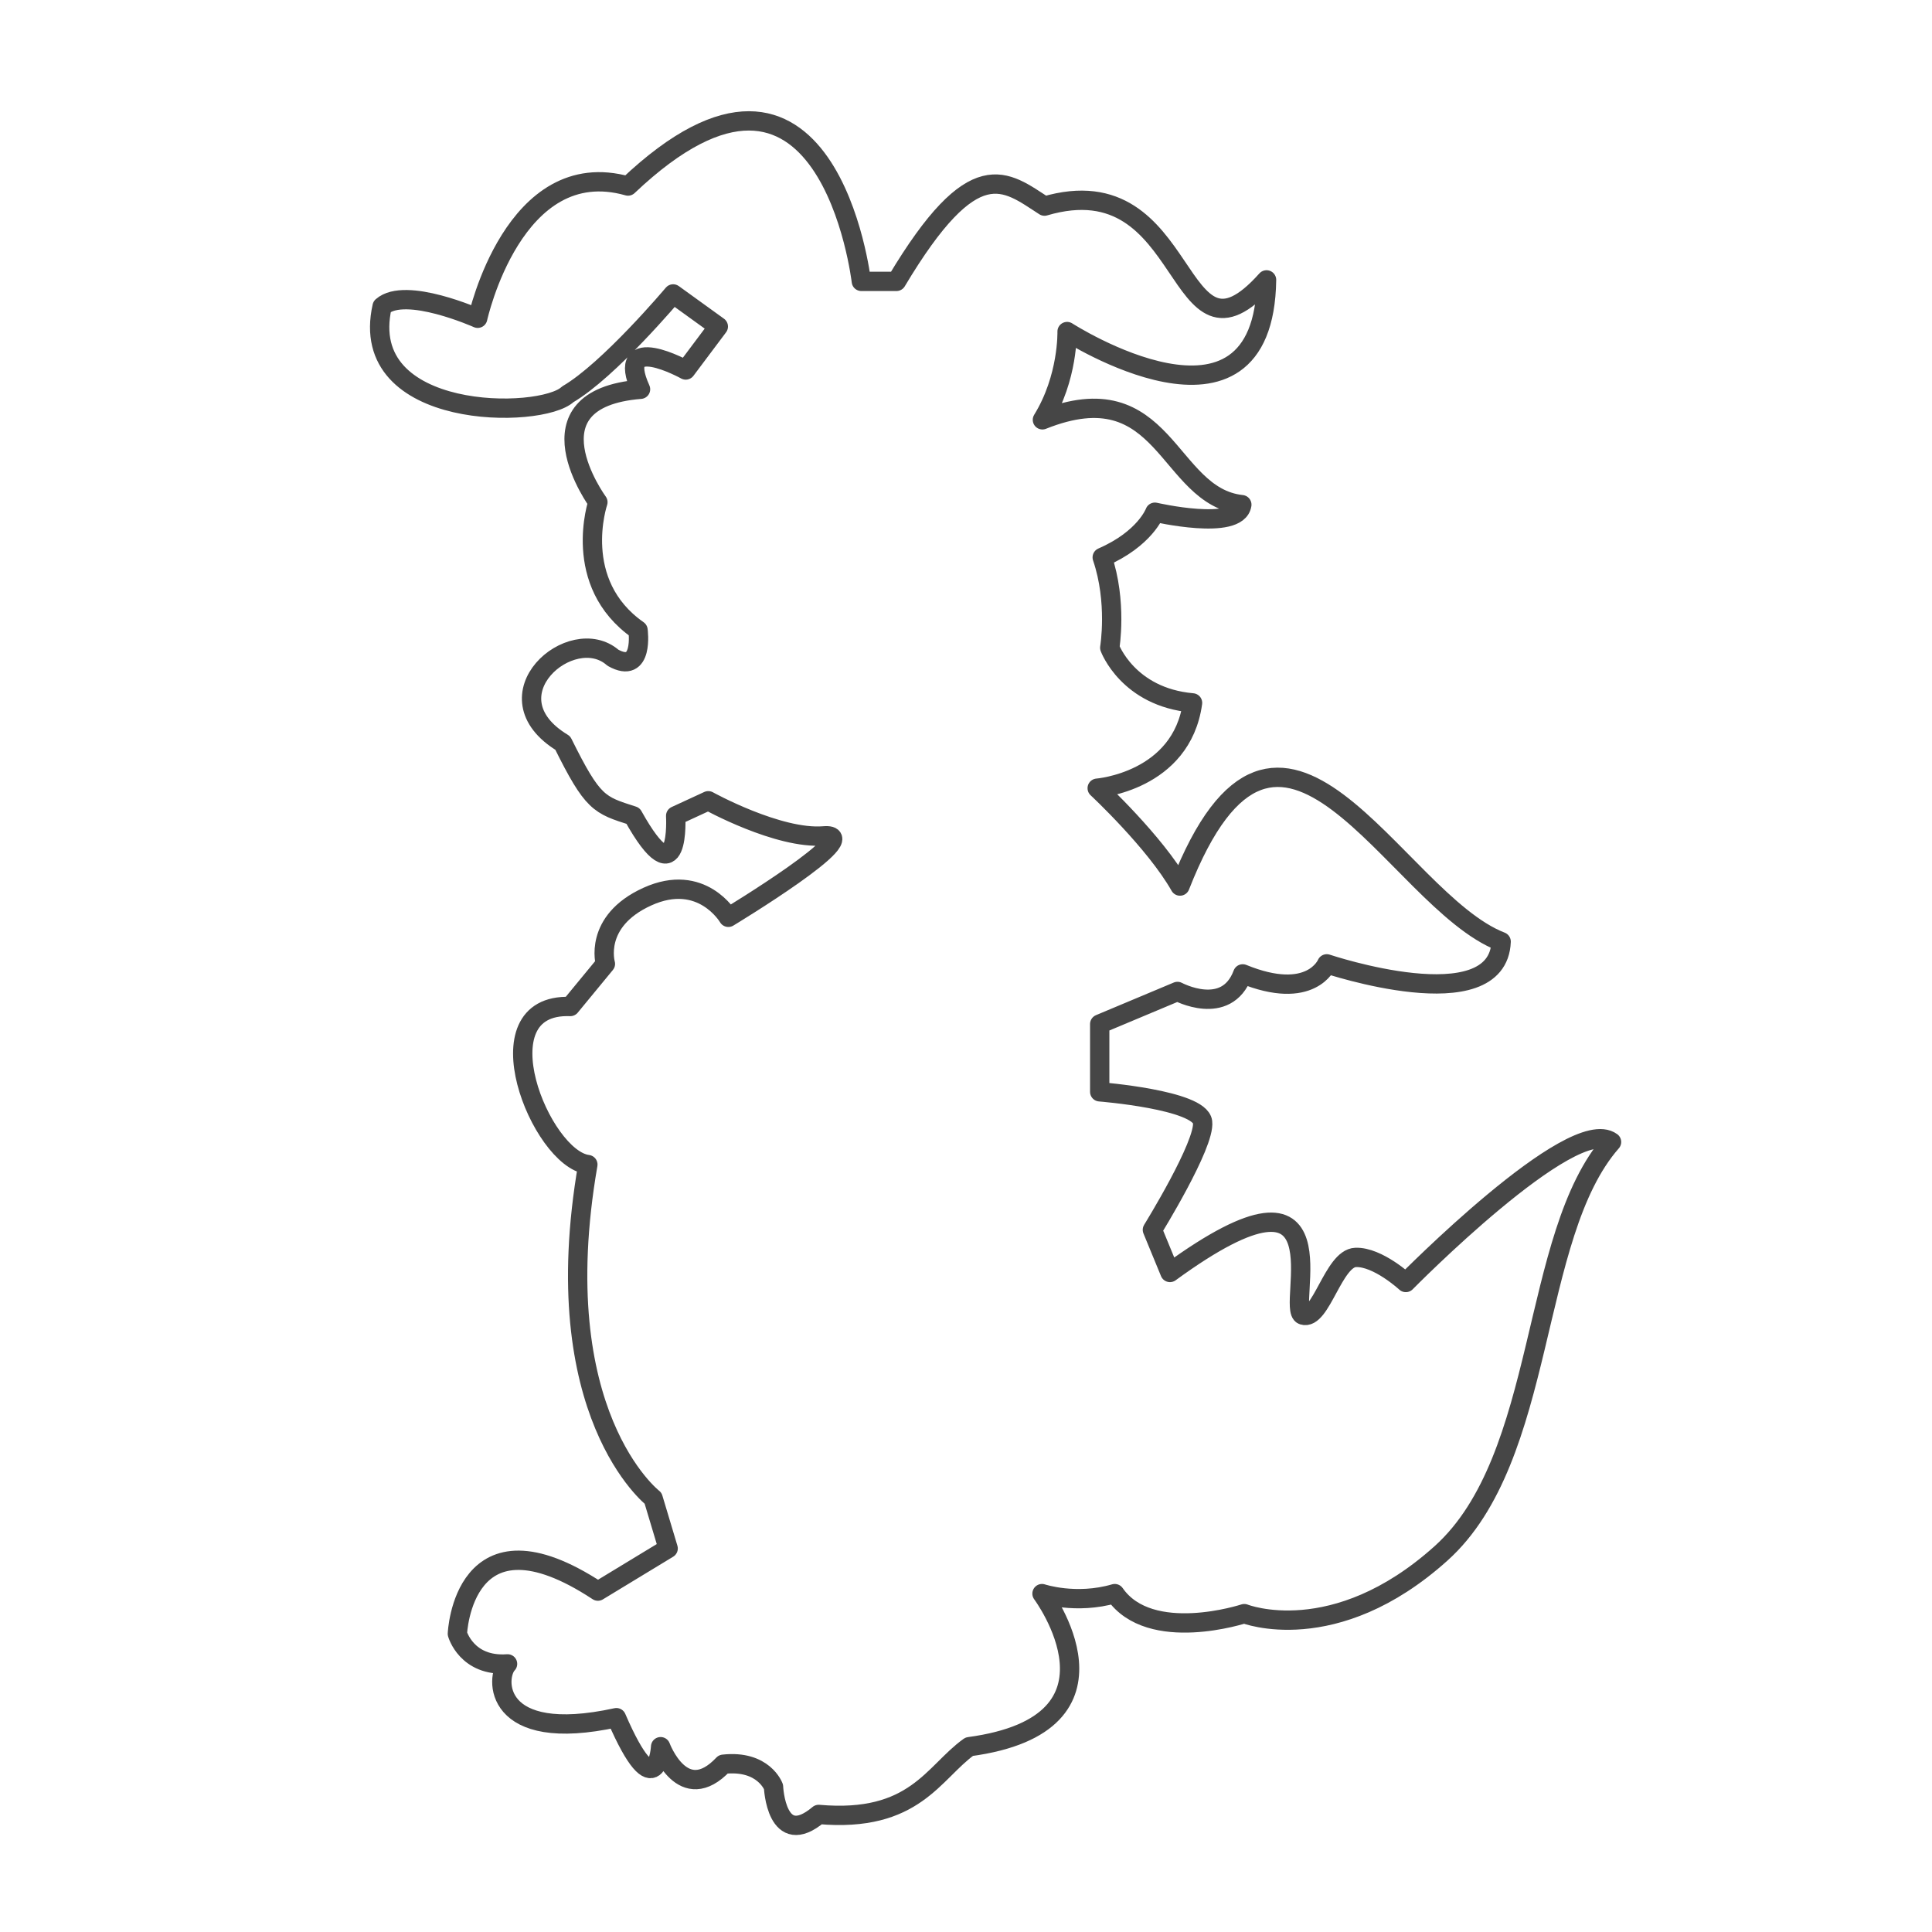 <?xml version="1.0" encoding="utf-8"?>
<!-- Generator: Adobe Illustrator 17.0.0, SVG Export Plug-In . SVG Version: 6.00 Build 0)  -->
<svg version="1.2" baseProfile="tiny" xmlns="http://www.w3.org/2000/svg" xmlns:xlink="http://www.w3.org/1999/xlink" x="0px"
	 y="0px" width="200px" height="200px" viewBox="0 0 200 200" xml:space="preserve">
<g id="Layer_1">
</g>
<g id="Layer_4">
	<path fill="none" stroke="#464646" stroke-width="2" stroke-linecap="round" stroke-linejoin="round" stroke-miterlimit="10" d="
		M107.868,164.971c0,0,3.504,1.176,7.532,0c3.664,5.278,13.407,2.073,13.407,2.073s9.309,3.696,20.358-6.23
		c11.05-9.923,9.127-32.871,17.662-42.596c-4.048-2.967-21.298,14.546-21.298,14.546s-2.897-2.682-5.195-2.597
		c-2.298,0.084-3.595,6.57-5.454,5.973c-1.859-0.597,4.952-18.068-13.766-4.415l-1.818-4.416c0,0,5.494-8.87,5.195-11.168
		c-0.299-2.299-10.649-3.117-10.649-3.117v-7.013l8.052-3.377c0,0,5.054,2.72,6.753-1.818c7.083,2.897,8.701-1.039,8.701-1.039
		s17.723,5.952,18.051-2.3c-11.08-4.276-22.874-32.224-33.246-5.753c-2.576-4.549-8.571-10.13-8.571-10.13s8.745-0.679,9.87-8.831
		c-6.696-0.588-8.571-5.714-8.571-5.714s0.797-4.725-0.779-9.35c4.449-1.933,5.455-4.675,5.455-4.675s8.584,1.988,8.997-0.781
		c-7.823-0.835-7.823-13.912-20.643-8.784c2.692-4.359,2.554-9.136,2.554-9.136s20.393,13.11,20.649-5.35
		c-9.743,10.897-7.514-12.197-22.987-7.636c-4.063-2.62-7.268-5.697-15.325,7.791h-3.636c0,0-3.435-29.513-24.155-9.87
		c-11.842-3.361-15.56,13.689-15.56,13.689s-7.481-3.34-9.894-1.222c-2.669,11.862,16.484,11.698,19.22,9.091
		c4.263-2.485,10.909-10.389,10.909-10.389l4.675,3.376l-3.373,4.498c0,0-7.435-4.115-4.679,1.995
		c-12.243,0.984-4.415,11.688-4.415,11.688s-2.834,8.354,4.156,13.246c0,0,0.635,4.667-2.598,2.858
		c-4.258-3.733-13.232,3.959-5.194,8.831c3.116,6.282,3.757,6.41,7.272,7.533c4.946,8.877,4.416,0,4.416,0l3.376-1.558
		c0,0,7.256,4.017,11.948,3.637c4.692-0.381-9.87,8.429-9.87,8.429s-2.745-4.707-8.386-2.143c-5.641,2.564-4.341,6.961-4.341,6.961
		l-3.636,4.415c-9.586-0.351-3.059,15.771,1.818,16.363c-4.481,25.848,6.754,34.545,6.754,34.545l1.558,5.194l-7.273,4.416
		c-13.981-9.205-14.545,4.416-14.545,4.416s0.948,3.429,5.194,3.117c-1.297,1.338-1.575,8.373,11.266,5.569
		c4.21,9.727,4.578,3.003,4.578,3.003s2.309,6.254,6.493,1.817c4.185-0.467,5.195,2.338,5.195,2.338s0.272,6.56,4.675,2.858
		c9.955,0.881,11.877-4.375,15.584-7.013C117.91,178.454,107.868,164.971,107.868,164.971z"/>
</g>
</svg>
